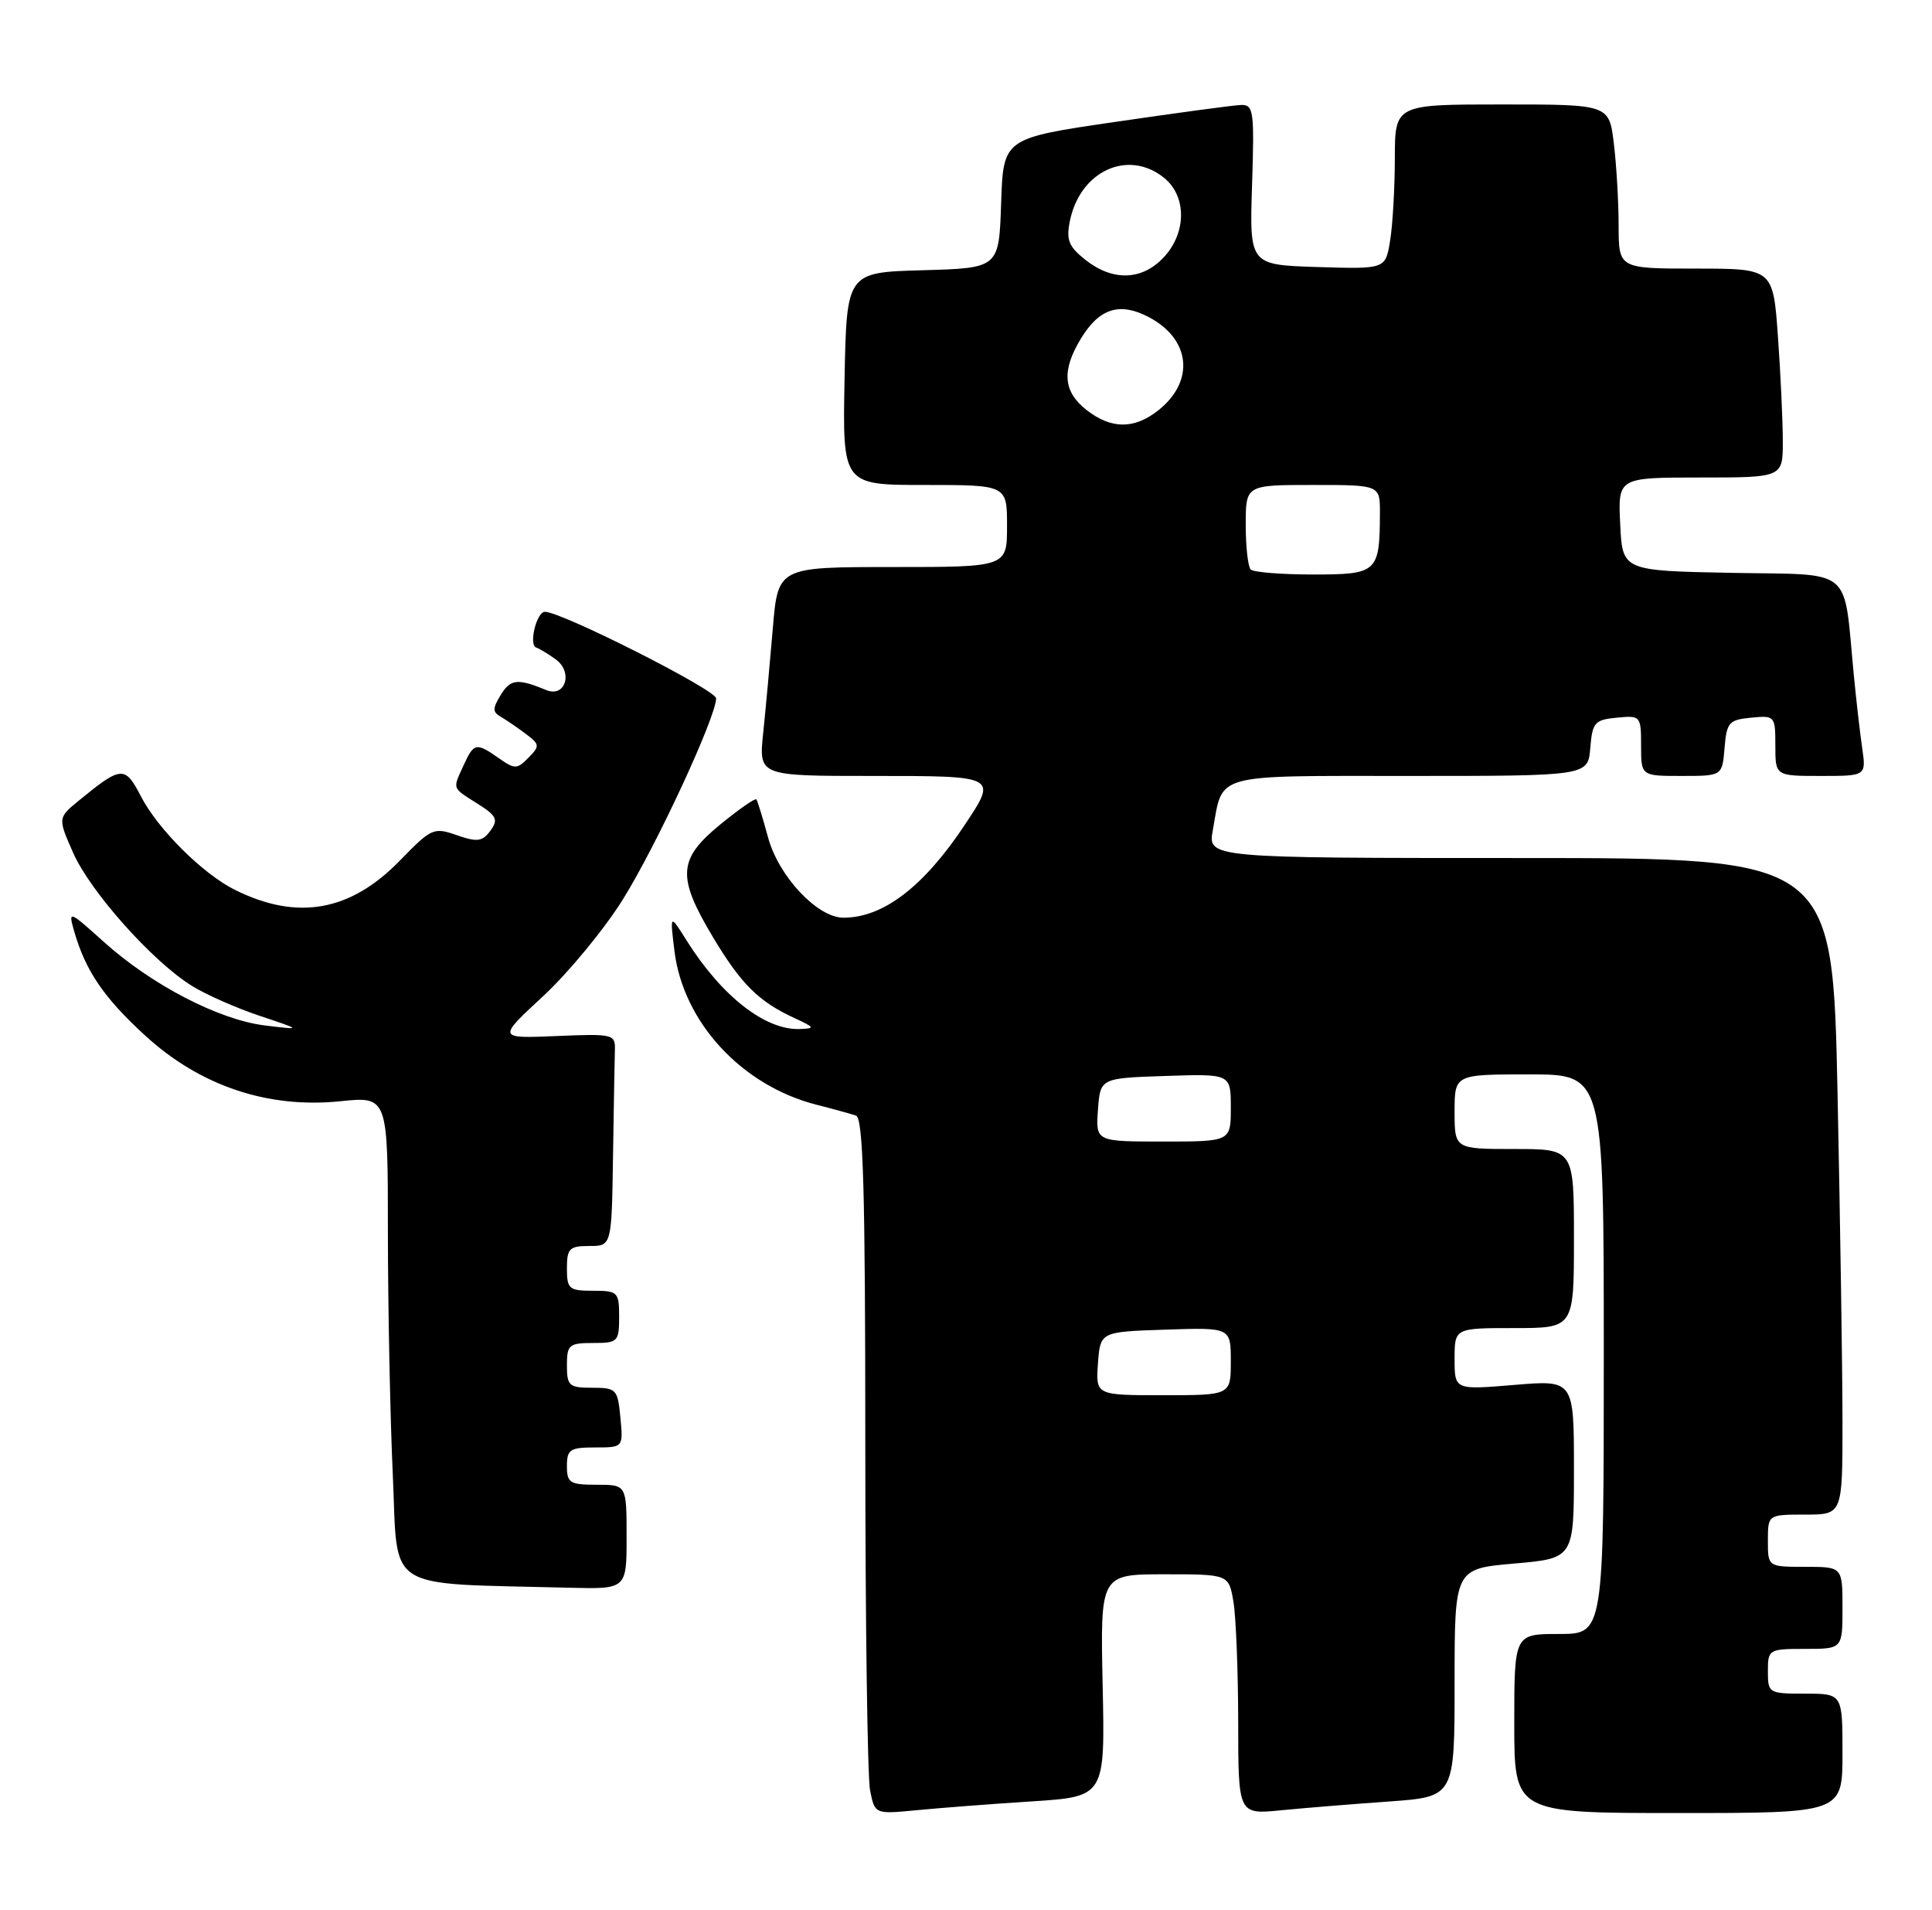 <?xml version="1.0" encoding="UTF-8" standalone="no"?>
<!DOCTYPE svg PUBLIC "-//W3C//DTD SVG 1.1//EN" "http://www.w3.org/Graphics/SVG/1.1/DTD/svg11.dtd" >
<svg xmlns="http://www.w3.org/2000/svg" xmlns:xlink="http://www.w3.org/1999/xlink" version="1.1" viewBox="0 0 259 256">
 <g >
 <path fill="currentColor"
d=" M 138.32 241.44 C 148.14 240.80 148.14 240.80 147.82 225.90 C 147.50 211.00 147.50 211.00 156.12 211.00 C 164.74 211.00 164.74 211.00 165.36 214.75 C 165.70 216.81 165.98 224.06 165.99 230.85 C 166.00 243.20 166.00 243.20 171.75 242.63 C 174.91 242.32 181.44 241.79 186.25 241.45 C 195.00 240.82 195.00 240.82 195.00 225.54 C 195.00 210.26 195.00 210.26 203.00 209.56 C 211.00 208.86 211.00 208.86 211.00 196.91 C 211.00 184.95 211.00 184.95 203.00 185.62 C 195.00 186.29 195.00 186.29 195.00 182.14 C 195.00 178.00 195.00 178.00 203.00 178.00 C 211.00 178.00 211.00 178.00 211.00 166.00 C 211.00 154.00 211.00 154.00 203.00 154.00 C 195.00 154.00 195.00 154.00 195.00 149.00 C 195.00 144.00 195.00 144.00 205.00 144.00 C 215.00 144.00 215.00 144.00 215.00 181.50 C 215.00 219.00 215.00 219.00 209.00 219.00 C 203.00 219.00 203.00 219.00 203.00 231.00 C 203.00 243.00 203.00 243.00 225.00 243.00 C 247.00 243.00 247.00 243.00 247.00 235.00 C 247.00 227.00 247.00 227.00 242.00 227.00 C 237.11 227.00 237.00 226.93 237.00 224.00 C 237.00 221.07 237.11 221.00 242.00 221.00 C 247.00 221.00 247.00 221.00 247.00 215.50 C 247.00 210.00 247.00 210.00 242.00 210.00 C 237.00 210.00 237.00 210.00 237.00 206.50 C 237.00 203.00 237.00 203.00 242.00 203.00 C 247.00 203.00 247.00 203.00 247.00 190.66 C 247.00 183.88 246.70 164.08 246.34 146.66 C 245.68 115.00 245.68 115.00 203.79 115.00 C 161.91 115.00 161.91 115.00 162.59 111.25 C 163.98 103.55 162.33 104.00 188.97 104.00 C 212.88 104.00 212.88 104.00 213.19 100.25 C 213.47 96.83 213.78 96.47 216.75 96.19 C 219.93 95.88 220.00 95.95 220.00 99.94 C 220.00 104.00 220.00 104.00 225.44 104.00 C 230.88 104.00 230.88 104.00 231.19 100.25 C 231.47 96.83 231.78 96.47 234.75 96.19 C 237.93 95.88 238.00 95.95 238.00 99.94 C 238.00 104.00 238.00 104.00 244.09 104.00 C 250.18 104.00 250.18 104.00 249.64 100.25 C 249.34 98.19 248.84 93.80 248.52 90.50 C 247.09 75.73 248.71 77.09 232.17 76.78 C 217.50 76.50 217.50 76.50 217.20 70.25 C 216.90 64.00 216.90 64.00 227.95 64.00 C 239.00 64.00 239.00 64.00 239.00 59.15 C 239.00 56.49 238.71 50.19 238.35 45.15 C 237.70 36.00 237.70 36.00 227.35 36.00 C 217.00 36.00 217.00 36.00 216.99 30.25 C 216.99 27.09 216.70 22.14 216.35 19.25 C 215.72 14.00 215.72 14.00 201.36 14.00 C 187.00 14.00 187.00 14.00 186.99 21.25 C 186.98 25.24 186.70 30.20 186.35 32.29 C 185.73 36.07 185.73 36.07 176.61 35.79 C 167.50 35.50 167.50 35.50 167.85 24.75 C 168.17 14.82 168.05 14.01 166.35 14.07 C 165.33 14.11 157.75 15.13 149.50 16.34 C 134.50 18.53 134.50 18.53 134.21 27.23 C 133.92 35.93 133.92 35.93 123.71 36.22 C 113.50 36.50 113.50 36.50 113.22 50.75 C 112.95 65.00 112.95 65.00 123.97 65.00 C 135.00 65.00 135.00 65.00 135.00 70.50 C 135.00 76.00 135.00 76.00 119.64 76.00 C 104.29 76.00 104.29 76.00 103.60 84.25 C 103.22 88.79 102.64 95.09 102.31 98.25 C 101.72 104.00 101.72 104.00 116.86 104.00 C 133.76 104.00 133.70 103.97 129.36 110.52 C 123.85 118.83 118.41 123.00 113.07 123.00 C 109.59 123.00 104.39 117.47 102.97 112.26 C 102.26 109.64 101.55 107.34 101.40 107.14 C 101.24 106.94 99.06 108.46 96.55 110.51 C 90.88 115.16 90.73 117.49 95.55 125.56 C 99.34 131.89 101.69 134.23 106.50 136.45 C 109.24 137.72 109.30 137.84 107.20 137.92 C 102.56 138.08 96.70 133.48 92.01 126.00 C 89.81 122.50 89.81 122.50 90.41 127.42 C 91.57 136.99 99.42 145.50 109.44 148.06 C 111.67 148.63 114.06 149.29 114.75 149.52 C 115.72 149.84 116.00 159.51 116.00 193.34 C 116.00 217.22 116.29 238.19 116.64 239.96 C 117.28 243.16 117.28 243.16 122.89 242.62 C 125.98 242.32 132.92 241.78 138.32 241.44 Z  M 84.00 206.00 C 84.00 199.00 84.00 199.00 80.00 199.00 C 76.40 199.00 76.00 198.75 76.00 196.50 C 76.00 194.27 76.41 194.00 79.78 194.00 C 83.55 194.00 83.55 194.00 83.17 190.00 C 82.81 186.19 82.63 186.00 79.39 186.00 C 76.29 186.00 76.00 185.74 76.00 183.00 C 76.00 180.24 76.28 180.00 79.50 180.00 C 82.83 180.00 83.00 179.83 83.00 176.50 C 83.00 173.17 82.83 173.00 79.50 173.00 C 76.28 173.00 76.00 172.76 76.00 170.00 C 76.00 167.33 76.33 167.00 79.00 167.00 C 82.00 167.00 82.00 167.00 82.18 155.00 C 82.28 148.40 82.39 141.99 82.43 140.76 C 82.50 138.61 82.23 138.54 74.59 138.86 C 66.68 139.19 66.68 139.19 72.83 133.50 C 76.21 130.36 81.01 124.54 83.50 120.55 C 88.00 113.34 96.00 96.08 96.00 93.60 C 96.00 92.47 75.29 82.00 73.05 82.00 C 71.93 82.00 70.85 86.43 71.88 86.79 C 72.34 86.94 73.53 87.67 74.52 88.39 C 76.86 90.10 75.79 93.54 73.24 92.49 C 69.40 90.91 68.44 91.00 67.15 93.11 C 66.01 94.96 66.01 95.43 67.15 96.08 C 67.89 96.51 69.40 97.54 70.50 98.37 C 72.36 99.77 72.39 99.99 70.84 101.56 C 69.31 103.12 69.01 103.12 66.87 101.62 C 63.83 99.49 63.53 99.55 62.16 102.55 C 60.66 105.84 60.54 105.51 64.00 107.71 C 66.59 109.34 66.83 109.85 65.74 111.34 C 64.67 112.80 63.99 112.89 61.24 111.94 C 58.14 110.85 57.83 111.00 53.61 115.34 C 46.97 122.17 39.87 123.43 31.50 119.27 C 27.20 117.14 21.15 111.12 18.89 106.73 C 16.76 102.60 16.27 102.64 10.62 107.26 C 7.74 109.62 7.74 109.62 9.81 114.31 C 12.12 119.53 20.49 128.91 25.75 132.15 C 27.63 133.32 31.72 135.12 34.84 136.16 C 40.50 138.05 40.50 138.05 35.50 137.44 C 29.34 136.68 20.35 132.02 13.94 126.26 C 9.24 122.03 9.14 121.99 9.93 124.77 C 11.47 130.14 13.91 133.72 19.52 138.85 C 26.86 145.55 35.92 148.59 45.60 147.60 C 52.00 146.94 52.00 146.94 52.00 165.22 C 52.01 175.27 52.30 189.89 52.66 197.71 C 53.38 213.55 51.19 212.15 76.25 212.80 C 84.00 213.00 84.00 213.00 84.00 206.00 Z  M 147.19 182.75 C 147.50 178.50 147.50 178.50 156.25 178.21 C 165.00 177.92 165.00 177.92 165.00 182.46 C 165.00 187.00 165.00 187.00 155.94 187.00 C 146.89 187.00 146.89 187.00 147.19 182.75 Z  M 147.19 148.75 C 147.50 144.50 147.50 144.50 156.25 144.21 C 165.00 143.92 165.00 143.92 165.00 148.46 C 165.00 153.00 165.00 153.00 155.94 153.00 C 146.89 153.00 146.89 153.00 147.19 148.75 Z  M 167.67 76.33 C 167.30 75.97 167.00 73.27 167.00 70.33 C 167.00 65.00 167.00 65.00 176.00 65.00 C 185.00 65.00 185.00 65.00 184.99 68.75 C 184.96 76.73 184.66 77.00 176.05 77.00 C 171.81 77.00 168.03 76.70 167.67 76.33 Z  M 145.63 54.93 C 142.51 52.47 142.30 49.65 144.93 45.34 C 147.37 41.34 150.08 40.47 153.92 42.46 C 159.63 45.41 160.23 51.10 155.25 55.02 C 152.02 57.56 148.95 57.53 145.63 54.93 Z  M 145.54 34.85 C 143.28 33.07 142.91 32.18 143.42 29.65 C 144.77 22.91 151.24 19.94 156.06 23.84 C 159.11 26.32 159.08 31.22 155.99 34.51 C 153.09 37.59 149.19 37.72 145.54 34.85 Z "/>
</g>
</svg>